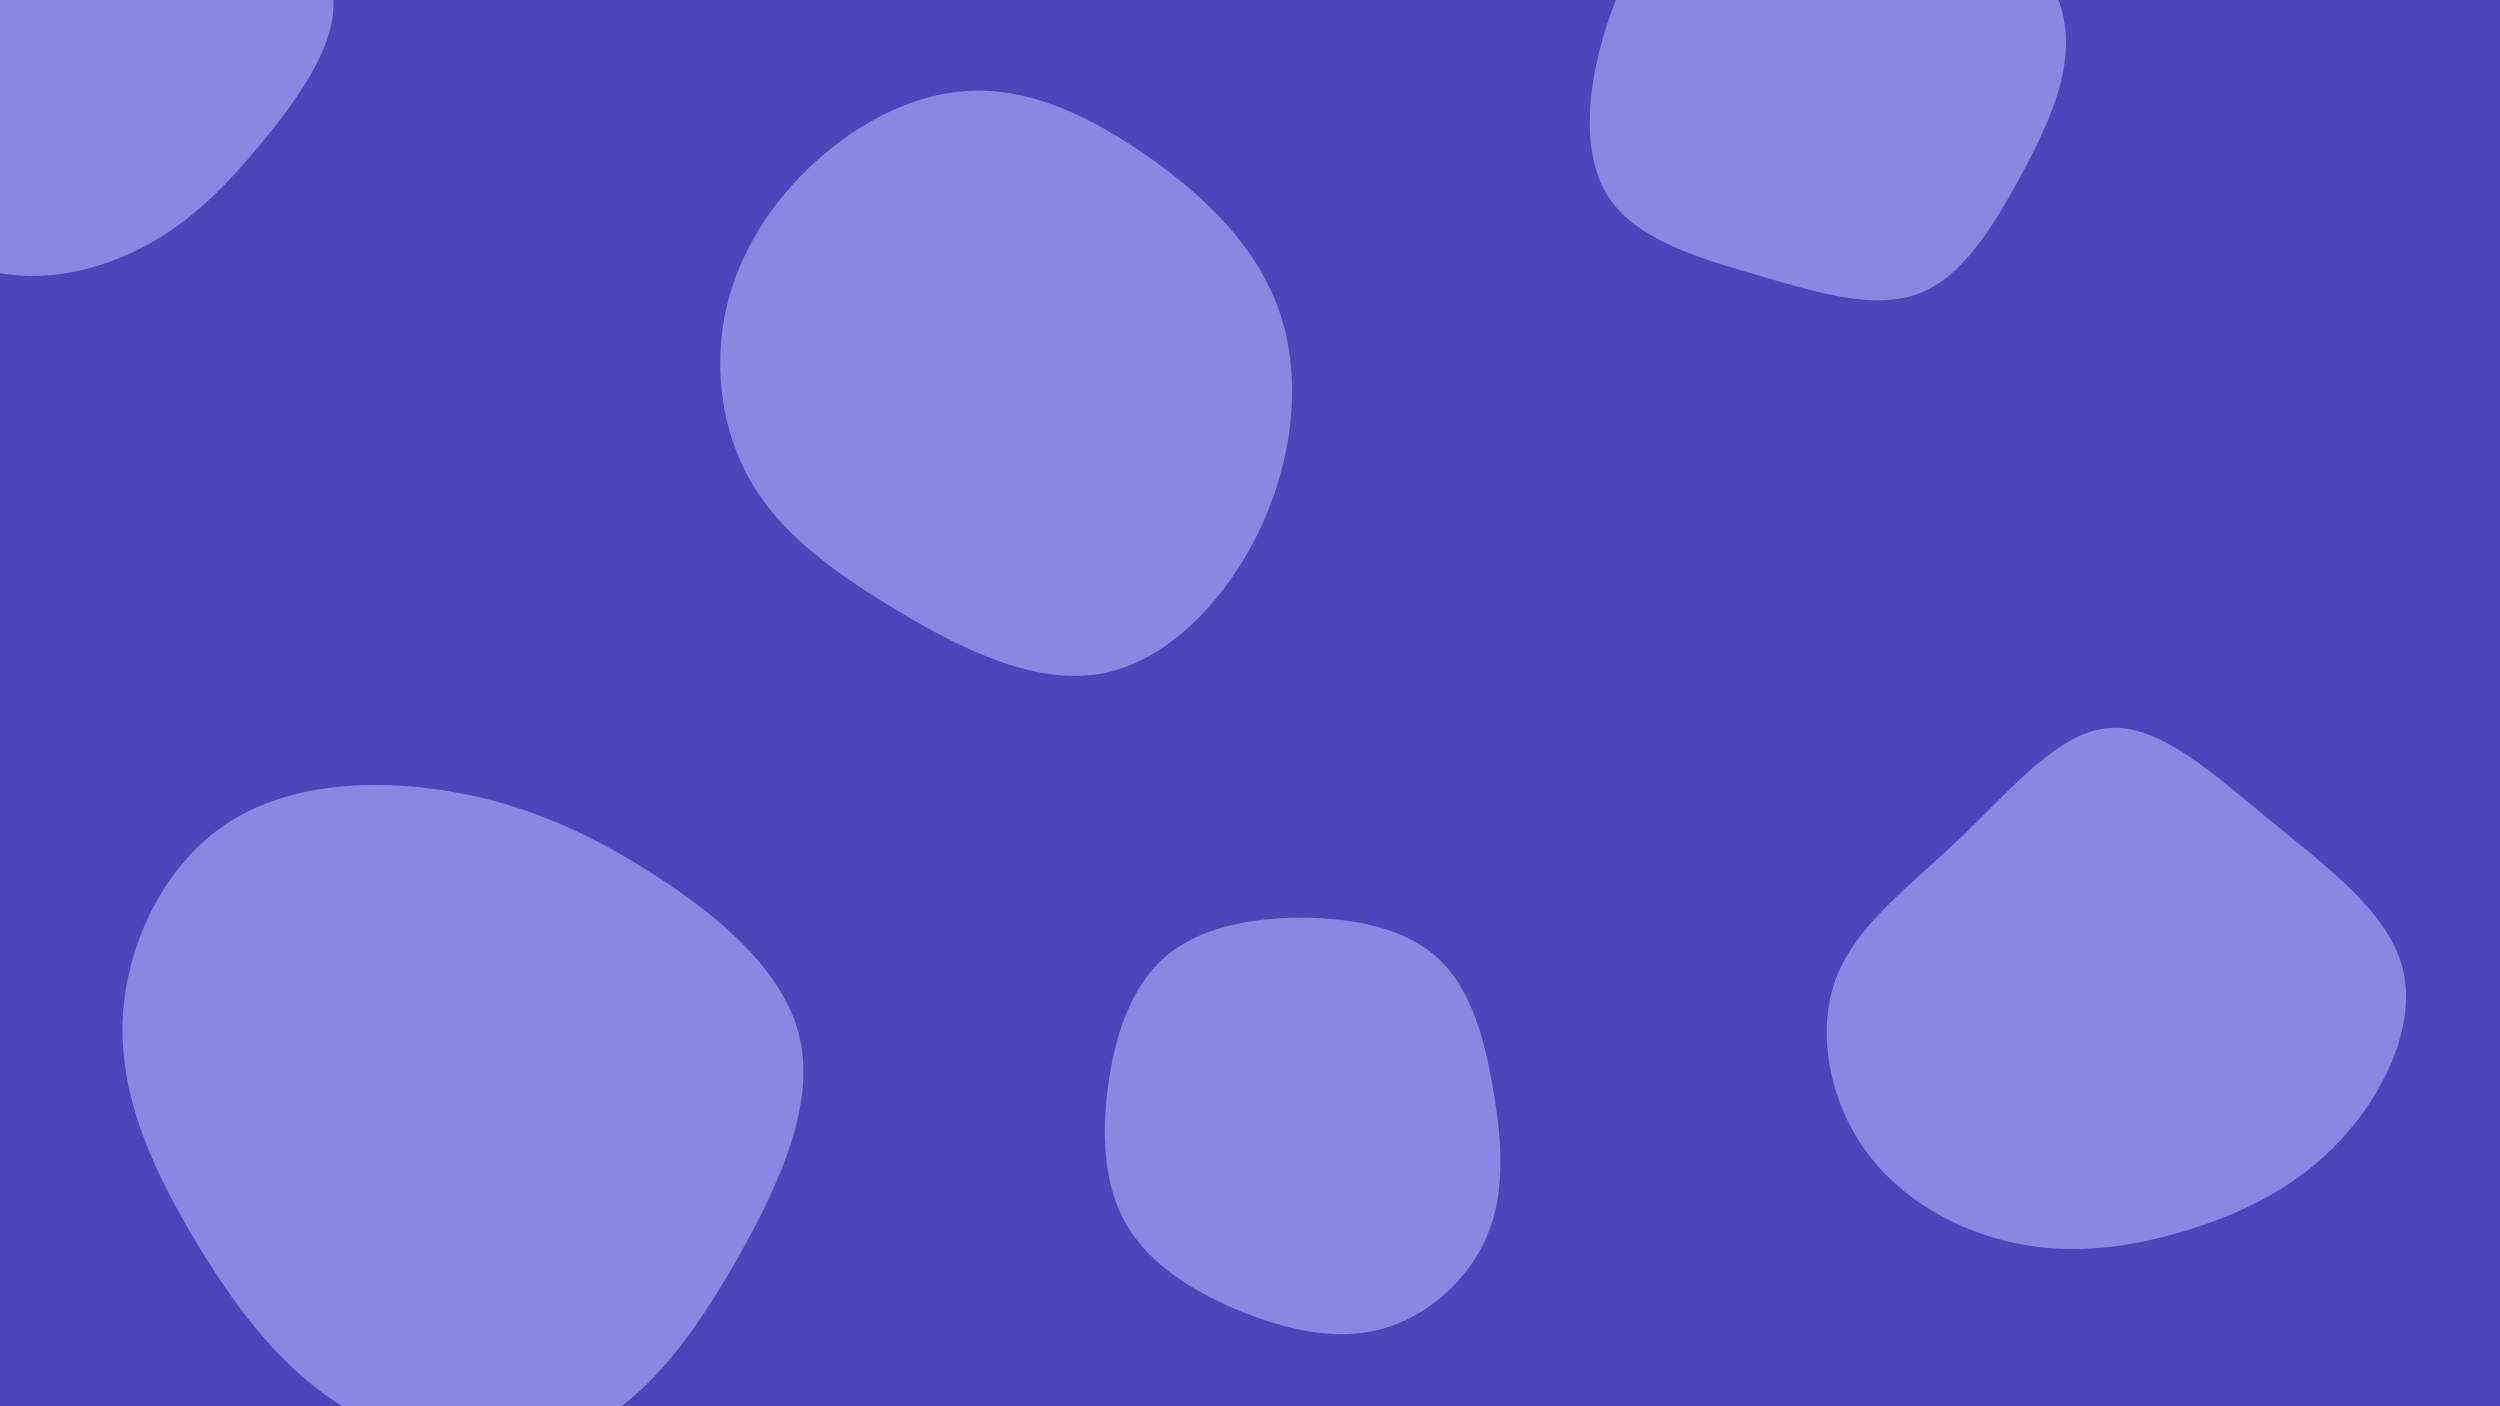 <svg id="visual" viewBox="0 0 1920 1080" width="1920" height="1080" xmlns="http://www.w3.org/2000/svg" xmlns:xlink="http://www.w3.org/1999/xlink" version="1.1"><rect width="1920" height="1080" fill="#4d46ba"></rect><g><g transform="translate(352 841)"><path d="M150.3 -169.3C200.4 -137.1 250.5 -95.1 262.2 -44C273.9 7.1 247.3 67.3 214.9 124.6C182.4 181.9 144.1 236.4 91.4 259.1C38.6 281.8 -28.7 272.8 -80.5 244C-132.3 215.3 -168.7 166.8 -200.4 114.5C-232 62.1 -259 5.8 -257.9 -53.3C-256.8 -112.4 -227.6 -174.4 -179.9 -207.1C-132.3 -239.7 -66.1 -243 -8 -233.5C50.1 -224 100.2 -201.6 150.3 -169.3Z" fill="#8987E1"></path></g><g transform="translate(749 272)"><path d="M132.5 -151.9C175.2 -122.1 215.7 -83.6 233.2 -33.8C250.7 16 245.1 77.1 219.7 132.1C194.2 187 148.9 235.7 97.1 245.3C45.3 254.8 -13 225.3 -61.5 195.9C-110.1 166.6 -149 137.6 -171.8 98.8C-194.5 60.1 -201.1 11.7 -191.8 -32.5C-182.4 -76.7 -157 -116.8 -122.4 -148.1C-87.8 -179.4 -43.9 -201.8 0.5 -202.4C44.9 -203.1 89.8 -181.8 132.5 -151.9Z" fill="#8987E1"></path></g><g transform="translate(1617 781)"><path d="M127 -150.5C170.9 -114.4 217.2 -80.5 228.2 -37.4C239.1 5.6 214.7 57.7 181.1 94C147.6 130.4 105 150.9 61.8 164.1C18.7 177.2 -25 183 -69 173.8C-113 164.7 -157.3 140.5 -184.6 102.2C-212 63.9 -222.3 11.4 -206.9 -29.6C-191.5 -70.7 -150.3 -100.4 -111.5 -137.4C-72.8 -174.4 -36.4 -218.8 2.6 -221.9C41.5 -224.9 83 -186.7 127 -150.5Z" fill="#8987E1"></path></g><g transform="translate(1412 55)"><path d="M110.9 -137.2C143.6 -104.7 170 -69.7 174.1 -32.7C178.2 4.2 160 43 139.2 81.5C118.3 119.9 94.8 157.9 61.6 170.5C28.4 183.1 -14.5 170.3 -59.9 157C-105.4 143.8 -153.4 130 -175.4 98.2C-197.4 66.4 -193.5 16.5 -180.5 -27.5C-167.6 -71.5 -145.8 -109.6 -114.2 -142.3C-82.6 -175 -41.3 -202.4 -1.1 -201.1C39.1 -199.8 78.2 -169.7 110.9 -137.2Z" fill="#8987E1"></path></g><g transform="translate(60 30)"><path d="M112.7 -125.2C150.9 -102.2 190.3 -71.3 195.5 -35.4C200.7 0.5 171.9 41.6 143.8 76.2C115.7 110.8 88.3 139.1 52.4 158.4C16.5 177.8 -27.9 188.3 -68.4 177.9C-109 167.6 -145.6 136.4 -166.1 97.5C-186.5 58.7 -190.8 12.1 -184 -33.5C-177.2 -79.1 -159.2 -123.7 -126.7 -147.7C-94.2 -171.7 -47.1 -175 -4.9 -169.1C37.2 -163.2 74.4 -148.1 112.7 -125.2Z" fill="#8987E1"></path></g><g transform="translate(1000 863)"><path d="M104.6 -126.9C129.7 -103.6 140.2 -65.1 146.8 -26.1C153.5 12.9 156.4 52.4 142 86.3C127.6 120.2 96 148.5 60.4 157.9C24.9 167.3 -14.5 157.8 -50.2 142.8C-85.9 127.7 -117.7 107 -134.8 77.7C-151.9 48.4 -154.1 10.4 -149.2 -27.8C-144.2 -66 -132 -104.4 -105.9 -127.5C-79.9 -150.5 -39.9 -158.3 -0.1 -158.2C39.8 -158.1 79.5 -150.1 104.6 -126.9Z" fill="#8987E1"></path></g></g></svg>